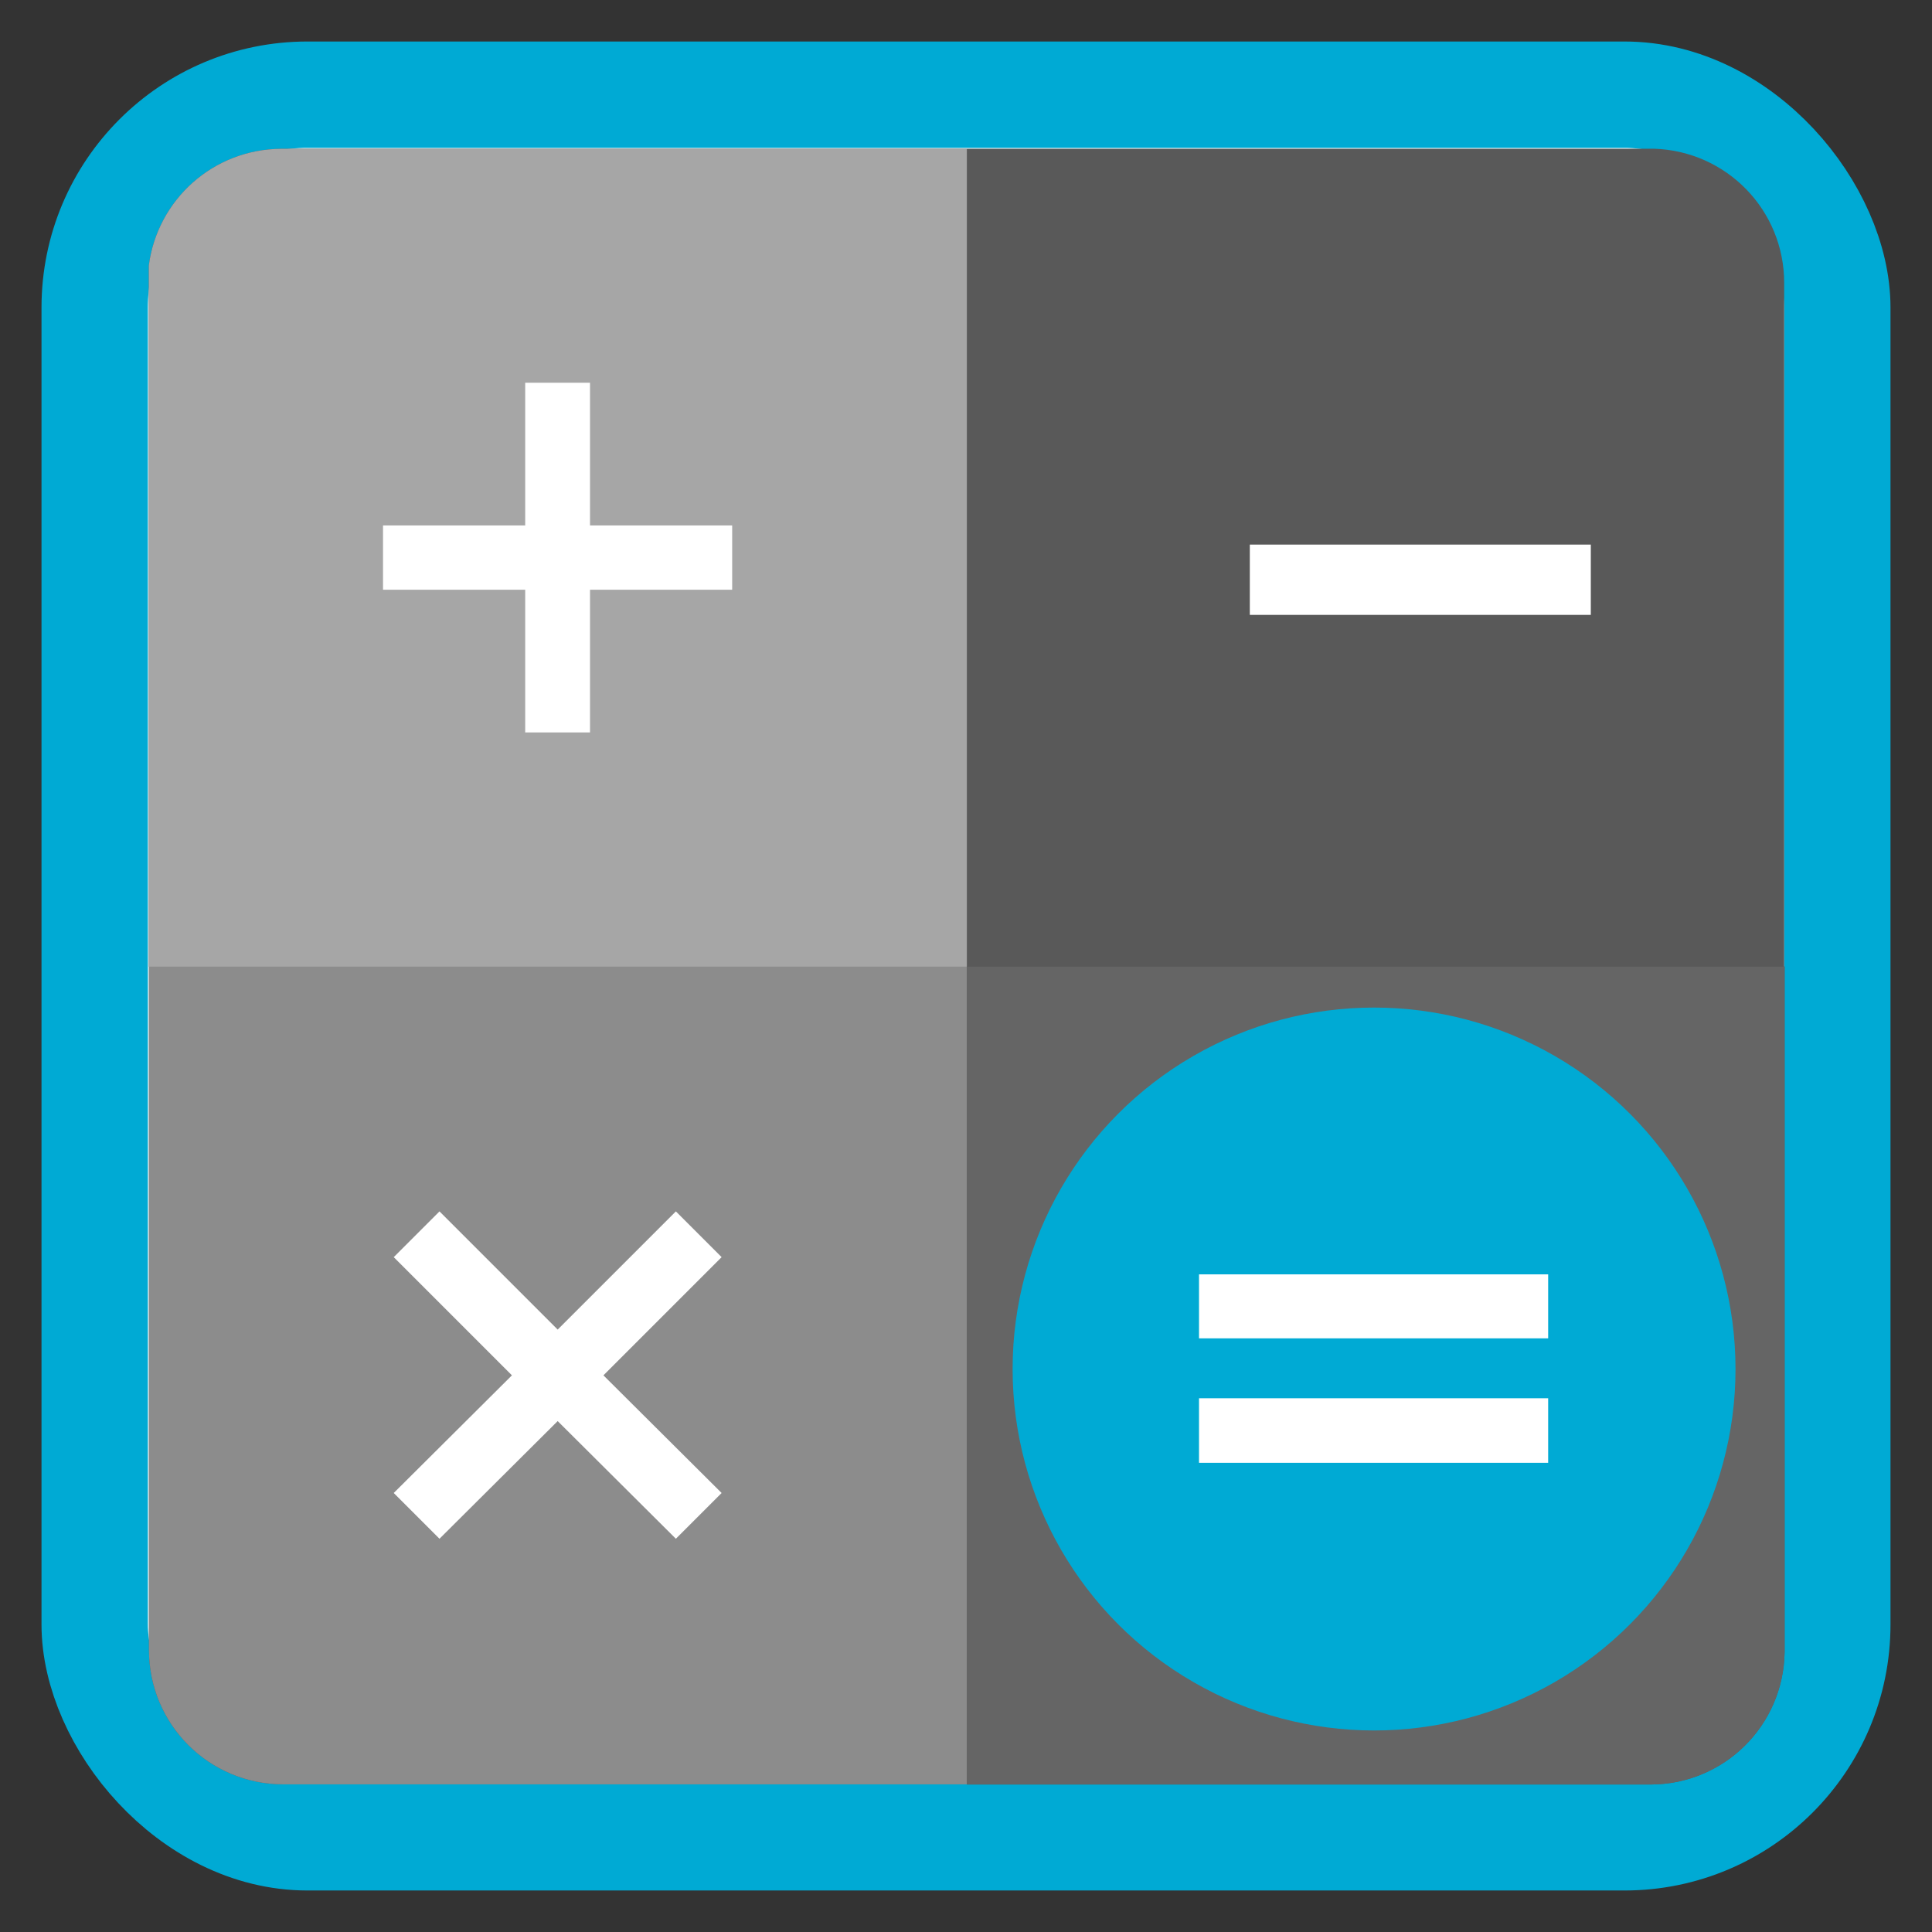<?xml version="1.0" encoding="UTF-8" standalone="no"?>
<svg
   xmlns:dc="http://purl.org/dc/elements/1.1/"
   xmlns:cc="http://creativecommons.org/ns#"
   xmlns:rdf="http://www.w3.org/1999/02/22-rdf-syntax-ns#"
   xmlns:svg="http://www.w3.org/2000/svg"
   xmlns="http://www.w3.org/2000/svg"
   xmlns:sodipodi="http://sodipodi.sourceforge.net/DTD/sodipodi-0.dtd"
   xmlns:inkscape="http://www.inkscape.org/namespaces/inkscape"
   viewBox="0 0 512 512"
   height="512"
   width="512"
   version="1.1"
   id="svg2"
   inkscape:version="0.91 r"
   sodipodi:docname="accessories-calculator.svg">
  <rect x="0" y="0" width="512" height="512" fill="#333333" stroke="none"/>
  <sodipodi:namedview
     pagecolor="#ffffff"
     bordercolor="#666666"
     borderopacity="1"
     objecttolerance="10"
     gridtolerance="10"
     guidetolerance="10"
     inkscape:pageopacity="0"
     inkscape:pageshadow="2"
     inkscape:window-width="1366"
     inkscape:window-height="714"
     id="namedview22"
     showgrid="false"
     inkscape:zoom="1.0496116"
     inkscape:cx="68.693991"
     inkscape:cy="251.43801"
     inkscape:window-x="0"
     inkscape:window-y="0"
     inkscape:window-maximized="1"
     inkscape:current-layer="svg2" />
  <defs
     id="defs6">
    <filter
       height="1.036"
       y="-0.018"
       width="1.036"
       x="-0.018"
       id="filter4508"
       style="color-interpolation-filters:sRGB">
      <feGaussianBlur
         id="feGaussianBlur4510"
         stdDeviation="0.382" />
    </filter>
  </defs>
  <rect
     style="opacity:1;fill:#ffffff;fill-opacity:1;stroke:#00aad4;stroke-width:28.192;stroke-miterlimit:4;stroke-dasharray:none;stroke-opacity:1"
     id="rect4136"
     width="461.808"
     height="461.808"
     x="25.096"
     y="25.096"
     rx="56.384"
     ry="56.384" />
  <path
     style="opacity:1;fill:#595959;fill-opacity:1;stroke:none;stroke-width:23.483;stroke-linecap:butt;stroke-linejoin:miter;stroke-miterlimit:4;stroke-dasharray:46.966, 46.966;stroke-dashoffset:0;stroke-opacity:1"
     d="m 256.218,39.414 0,216.743 -0.021,0 0,-216.724 -181.659,0 C 56.484,39.536 41.726,52.922 39.439,70.357 l 0,185.83 0.04,0 0,181.034 c 9e-6,19.751 15.9,35.651 35.651,35.651 l 181.049,0 0,0.04 181.333,0 c 19.462,-0.105 35.114,-15.649 35.425,-35.06 l 0,-181.695 -0.109,0 0,-181.153 c 0,-19.339 -15.252,-34.947 -34.43,-35.59 l -182.18,0 z"
     id="rect4149-89"
     inkscape:connector-curvature="0" />
  <path
     inkscape:connector-curvature="0"
     id="rect4149-1"
     d="m 256.178,256.158 0,216.754 181.335,0 c 19.462,-0.105 35.113,-15.648 35.424,-35.059 l 0,-181.695 -216.759,0 z"
     style="opacity:1;fill:#656565;fill-opacity:1;stroke:none;stroke-width:23.483;stroke-linecap:butt;stroke-linejoin:miter;stroke-miterlimit:4;stroke-dasharray:46.966, 46.966;stroke-dashoffset:0;stroke-opacity:1" />
  <path
     inkscape:connector-curvature="0"
     id="rect4149-3"
     d="m 39.478,256.177 0,181.045 c 5e-6,19.751 15.9,35.65 35.651,35.65 l 181.069,0 0,-216.695 -216.719,0 z"
     style="opacity:1;fill:#8c8c8c;fill-opacity:1;stroke:none;stroke-width:23.483;stroke-linecap:butt;stroke-linejoin:miter;stroke-miterlimit:4;stroke-dasharray:46.966, 46.966;stroke-dashoffset:0;stroke-opacity:1" />
  <circle
     cy="362.804"
     cx="364.141"
     id="path3340"
     style="opacity:1;fill:#00aad4;fill-opacity:1;stroke:none;stroke-width:19.349;stroke-linecap:butt;stroke-linejoin:miter;stroke-miterlimit:4;stroke-dasharray:38.698, 38.698;stroke-dashoffset:0;stroke-opacity:1"
     r="95.789" />
  <path
     inkscape:connector-curvature="0"
     id="rect4149-8"
     d="M 74.538,39.434 C 56.483,39.536 41.726,52.922 39.439,70.358 l 0,185.83 216.759,0 0,-216.754 -181.659,0 z"
     style="opacity:1;fill:#a6a6a6;fill-opacity:1;stroke:none;stroke-width:23.483;stroke-linecap:butt;stroke-linejoin:miter;stroke-miterlimit:4;stroke-dasharray:46.966, 46.966;stroke-dashoffset:0;stroke-opacity:1" />
  <g
     transform="matrix(0.963,0,0,0.963,9.576,9.551)"
     style="font-style:normal;font-variant:normal;font-weight:bold;font-stretch:normal;font-size:153.494px;line-height:125%;font-family:Sans;-inkscape-font-specification:'Sans, Bold';text-align:start;letter-spacing:0px;word-spacing:0px;writing-mode:lr-tb;text-anchor:start;fill:#ffffff;fill-opacity:1;stroke:none;stroke-width:5.233px;stroke-linecap:butt;stroke-linejoin:miter;stroke-opacity:1"
     id="text4252">
    <path
       d="m 152.422,95.408 0,39.273 39.123,0 0,17.688 -39.123,0 0,39.273 -17.838,0 0,-39.273 -39.123,0 0,-17.688 39.123,0 0,-39.273 17.838,0 z"
       style="stroke-width:5.233px"
       id="path4201"
       inkscape:connector-curvature="0" />
  </g>
  <g
     transform="matrix(0.797,0,0,1.164,9.576,9.551)"
     style="font-style:normal;font-variant:normal;font-weight:bold;font-stretch:normal;font-size:127.029px;line-height:125%;font-family:Sans;-inkscape-font-specification:'Sans, Bold';text-align:start;letter-spacing:0px;word-spacing:0px;writing-mode:lr-tb;text-anchor:start;fill:#ffffff;fill-opacity:1;stroke:none;stroke-width:4.331px;stroke-linecap:butt;stroke-linejoin:miter;stroke-opacity:1"
     id="text4252-4">
    <path
       d="m 403.56,115.784 113.383,0 0,16.003 -113.383,0 0,-16.003 z"
       style="stroke-width:4.331px"
       id="path4204"
       inkscape:connector-curvature="0" />
  </g>
  <g
     transform="matrix(0.963,0,0,0.963,9.576,9.551)"
     style="font-style:normal;font-variant:normal;font-weight:bold;font-stretch:normal;font-size:153.494px;line-height:125%;font-family:Sans;-inkscape-font-specification:'Sans, Bold';text-align:start;letter-spacing:0px;word-spacing:0px;writing-mode:lr-tb;text-anchor:start;fill:#ffffff;fill-opacity:1;stroke:none;stroke-width:5.233px;stroke-linecap:butt;stroke-linejoin:miter;stroke-opacity:1"
     id="text4252-2">
    <path
       d="m 188.643,336.039 -32.527,32.527 32.527,32.378 -12.591,12.591 -32.527,-32.378 -32.527,32.378 -12.591,-12.591 32.527,-32.378 -32.527,-32.527 12.591,-12.591 32.527,32.527 32.527,-32.527 12.591,12.591 z"
       style="stroke-width:5.233px"
       id="path4210"
       inkscape:connector-curvature="0" />
  </g>
  <g
     transform="matrix(0.963,0,0,0.963,9.576,9.551)"
     style="font-style:normal;font-variant:normal;font-weight:bold;font-stretch:normal;font-size:153.494px;line-height:125%;font-family:Sans;-inkscape-font-specification:'Sans, Bold';text-align:start;letter-spacing:0px;word-spacing:0px;writing-mode:lr-tb;text-anchor:start;fill:#ffffff;fill-opacity:1;stroke:none;stroke-width:5.233px;stroke-linecap:butt;stroke-linejoin:miter;stroke-opacity:1"
     id="text4252-0">
    <path
       d="m 320.017,340.773 96.083,0 0,17.613 -96.083,0 0,-17.613 z m 0,34.101 96.083,0 0,17.763 -96.083,0 0,-17.763 z"
       style="stroke-width:5.233px"
       id="path4207"
       inkscape:connector-curvature="0" />
  </g>
</svg>
